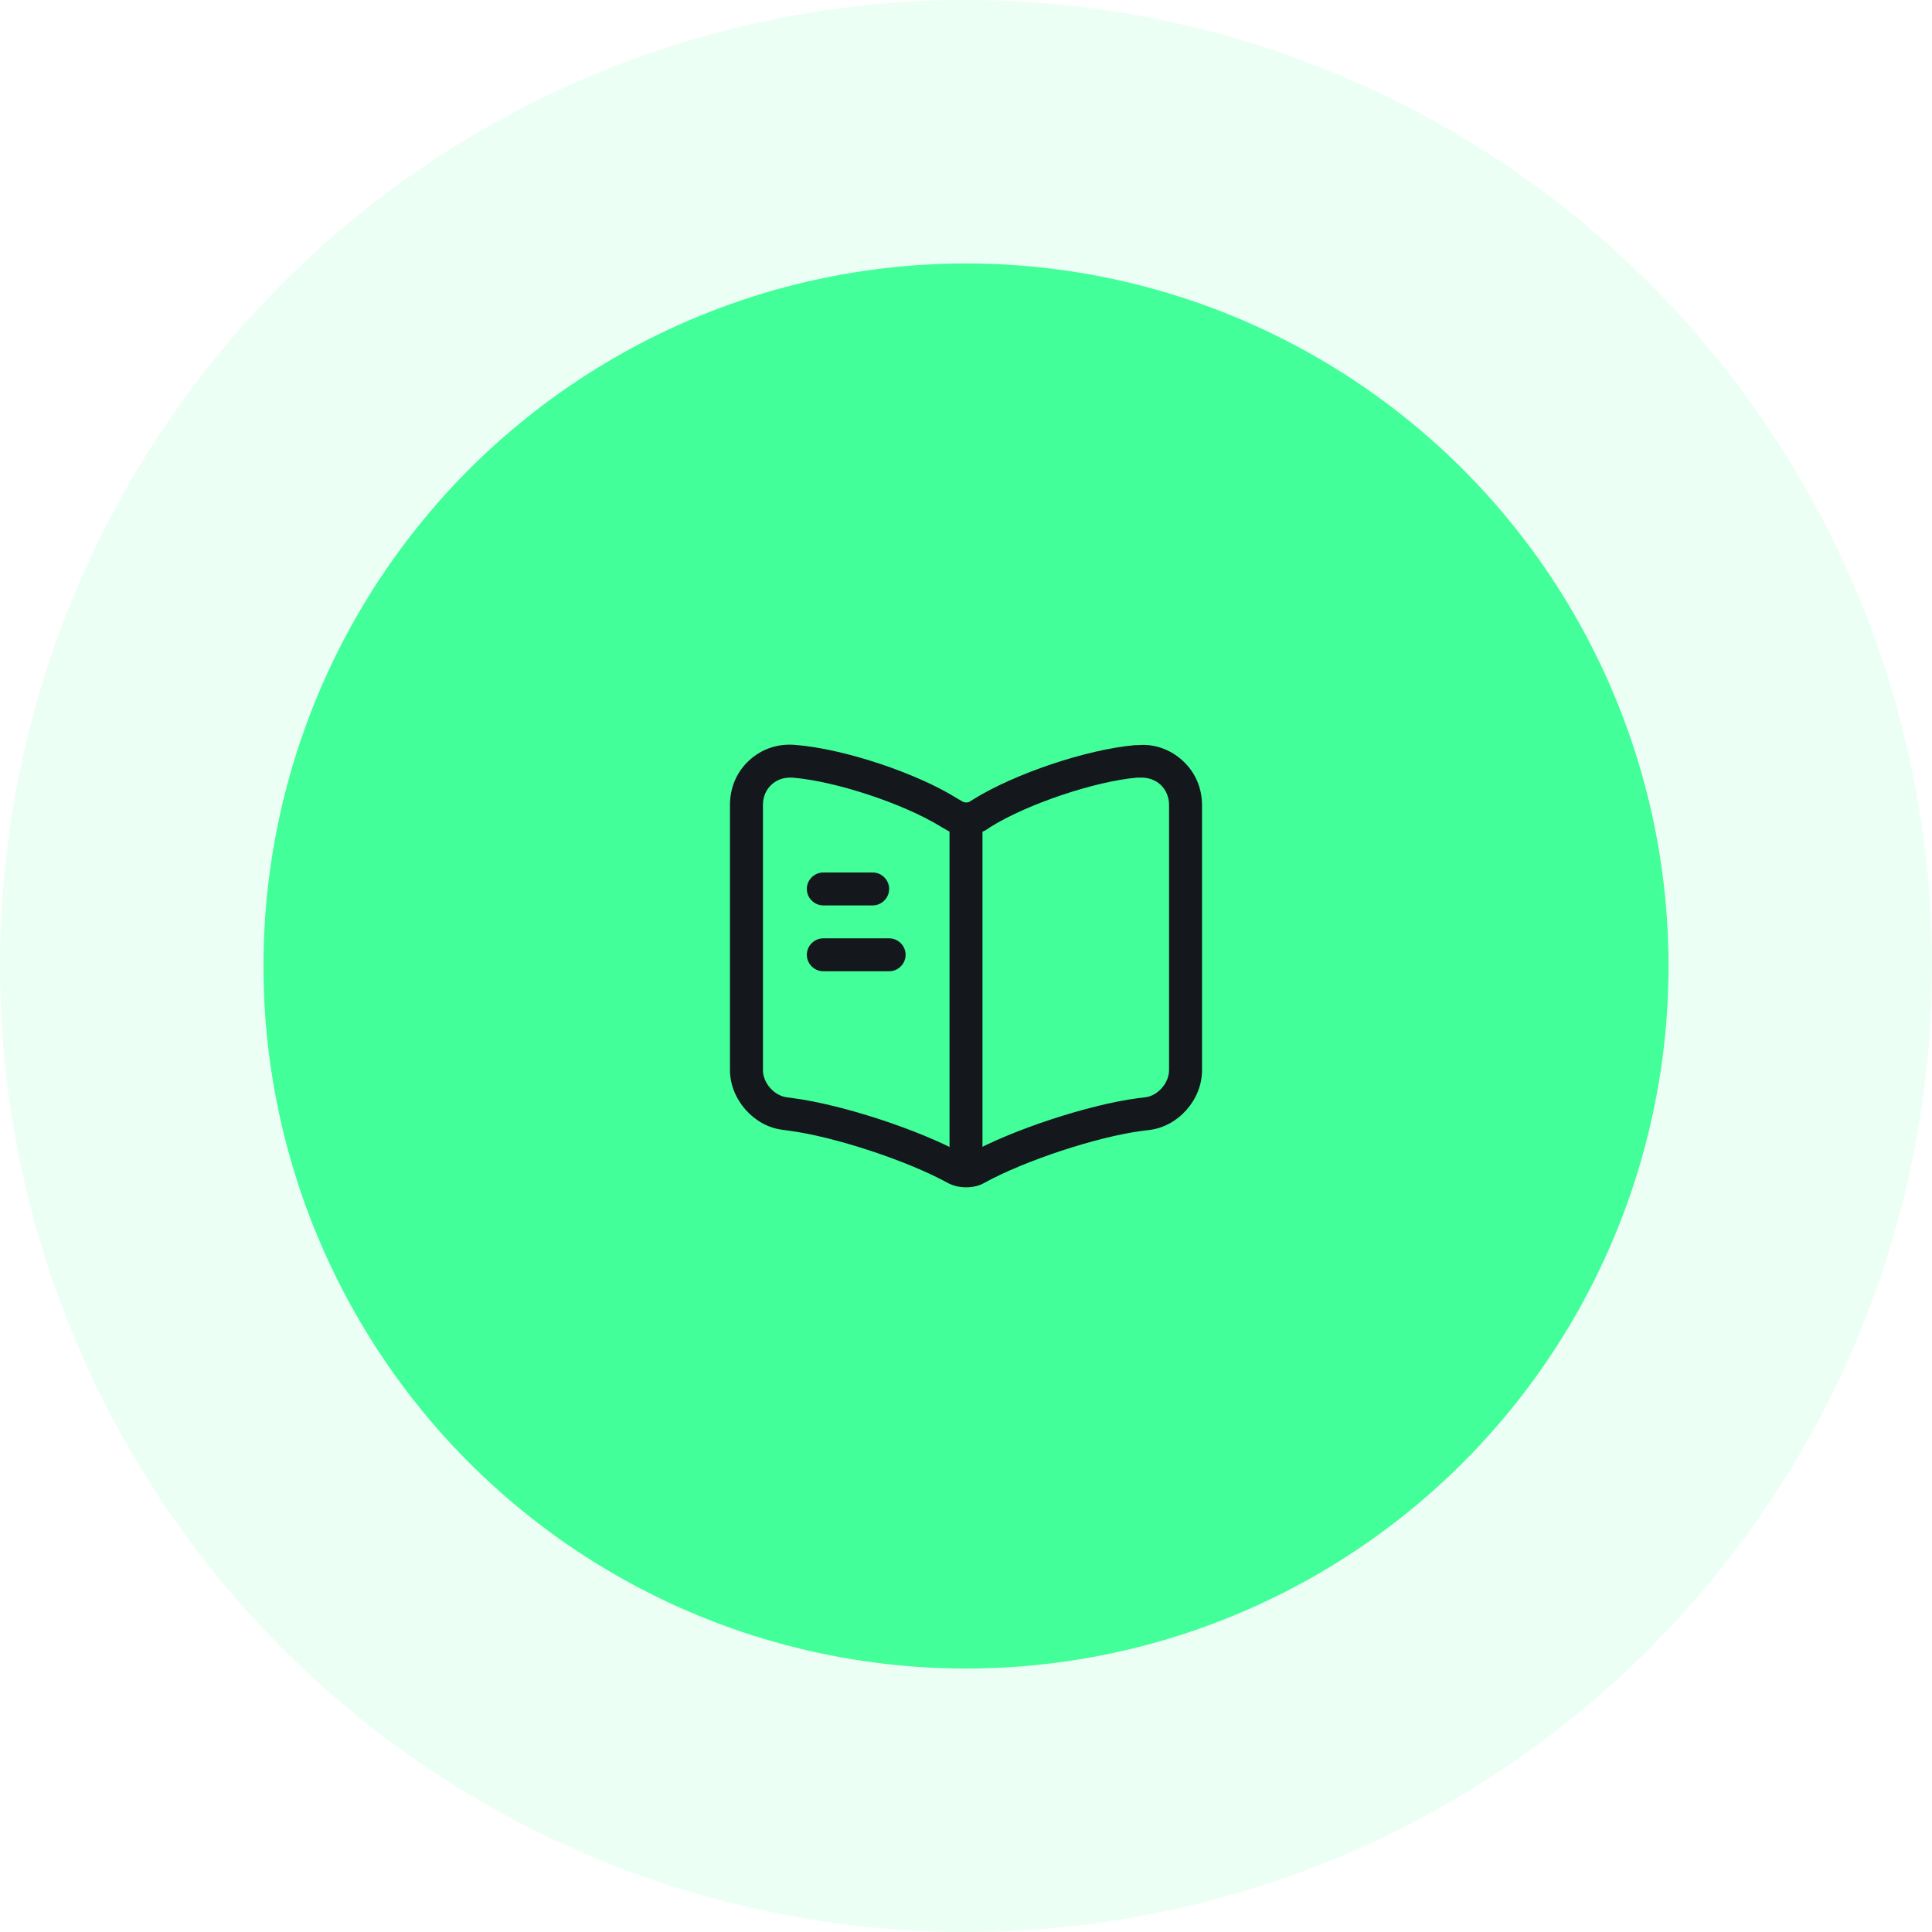 <svg width="110" height="110" viewBox="0 0 110 110" fill="none" xmlns="http://www.w3.org/2000/svg">
<circle opacity="0.1" cx="55" cy="55" r="55" fill="#42FF99"/>
<circle cx="55" cy="55" r="40" fill="#42FF99"/>
<path d="M55 67.6C54.625 67.6 54.25 67.512 53.938 67.337C51.6 66.062 47.487 64.712 44.913 64.375L44.55 64.325C42.913 64.125 41.562 62.587 41.562 60.925V45.825C41.562 44.837 41.95 43.937 42.663 43.287C43.375 42.637 44.3 42.325 45.275 42.412C48.025 42.625 52.175 44 54.525 45.475L54.825 45.65C54.913 45.7 55.1 45.7 55.175 45.662L55.375 45.537C57.725 44.062 61.875 42.662 64.638 42.425C64.662 42.425 64.763 42.425 64.787 42.425C65.7 42.337 66.638 42.662 67.338 43.312C68.05 43.962 68.438 44.862 68.438 45.85V60.937C68.438 62.612 67.088 64.137 65.438 64.337L65.025 64.387C62.45 64.725 58.325 66.087 56.038 67.35C55.737 67.525 55.375 67.6 55 67.6ZM44.975 44.275C44.575 44.275 44.212 44.412 43.925 44.675C43.612 44.962 43.438 45.375 43.438 45.825V60.925C43.438 61.662 44.075 62.375 44.788 62.475L45.163 62.525C47.975 62.9 52.288 64.312 54.788 65.675C54.9 65.725 55.062 65.737 55.125 65.712C57.625 64.325 61.962 62.9 64.787 62.525L65.213 62.475C65.925 62.387 66.562 61.662 66.562 60.925V45.837C66.562 45.375 66.388 44.975 66.075 44.675C65.75 44.387 65.338 44.25 64.875 44.275C64.85 44.275 64.75 44.275 64.725 44.275C62.337 44.487 58.487 45.775 56.388 47.087L56.188 47.225C55.5 47.65 54.525 47.65 53.862 47.237L53.562 47.062C51.425 45.75 47.575 44.475 45.125 44.275C45.075 44.275 45.025 44.275 44.975 44.275Z" fill="#14171C"/>
<path d="M55 66.55C54.487 66.55 54.062 66.125 54.062 65.612V46.862C54.062 46.35 54.487 45.925 55 45.925C55.513 45.925 55.938 46.35 55.938 46.862V65.612C55.938 66.137 55.513 66.55 55 66.55Z" fill="#14171C"/>
<path d="M49.688 51.55H46.875C46.362 51.55 45.938 51.125 45.938 50.612C45.938 50.1 46.362 49.675 46.875 49.675H49.688C50.2 49.675 50.625 50.1 50.625 50.612C50.625 51.125 50.2 51.55 49.688 51.55Z" fill="#14171C"/>
<path d="M50.625 55.3H46.875C46.362 55.3 45.938 54.875 45.938 54.362C45.938 53.85 46.362 53.425 46.875 53.425H50.625C51.138 53.425 51.562 53.85 51.562 54.362C51.562 54.875 51.138 55.3 50.625 55.3Z" fill="#14171C"/>
</svg>
